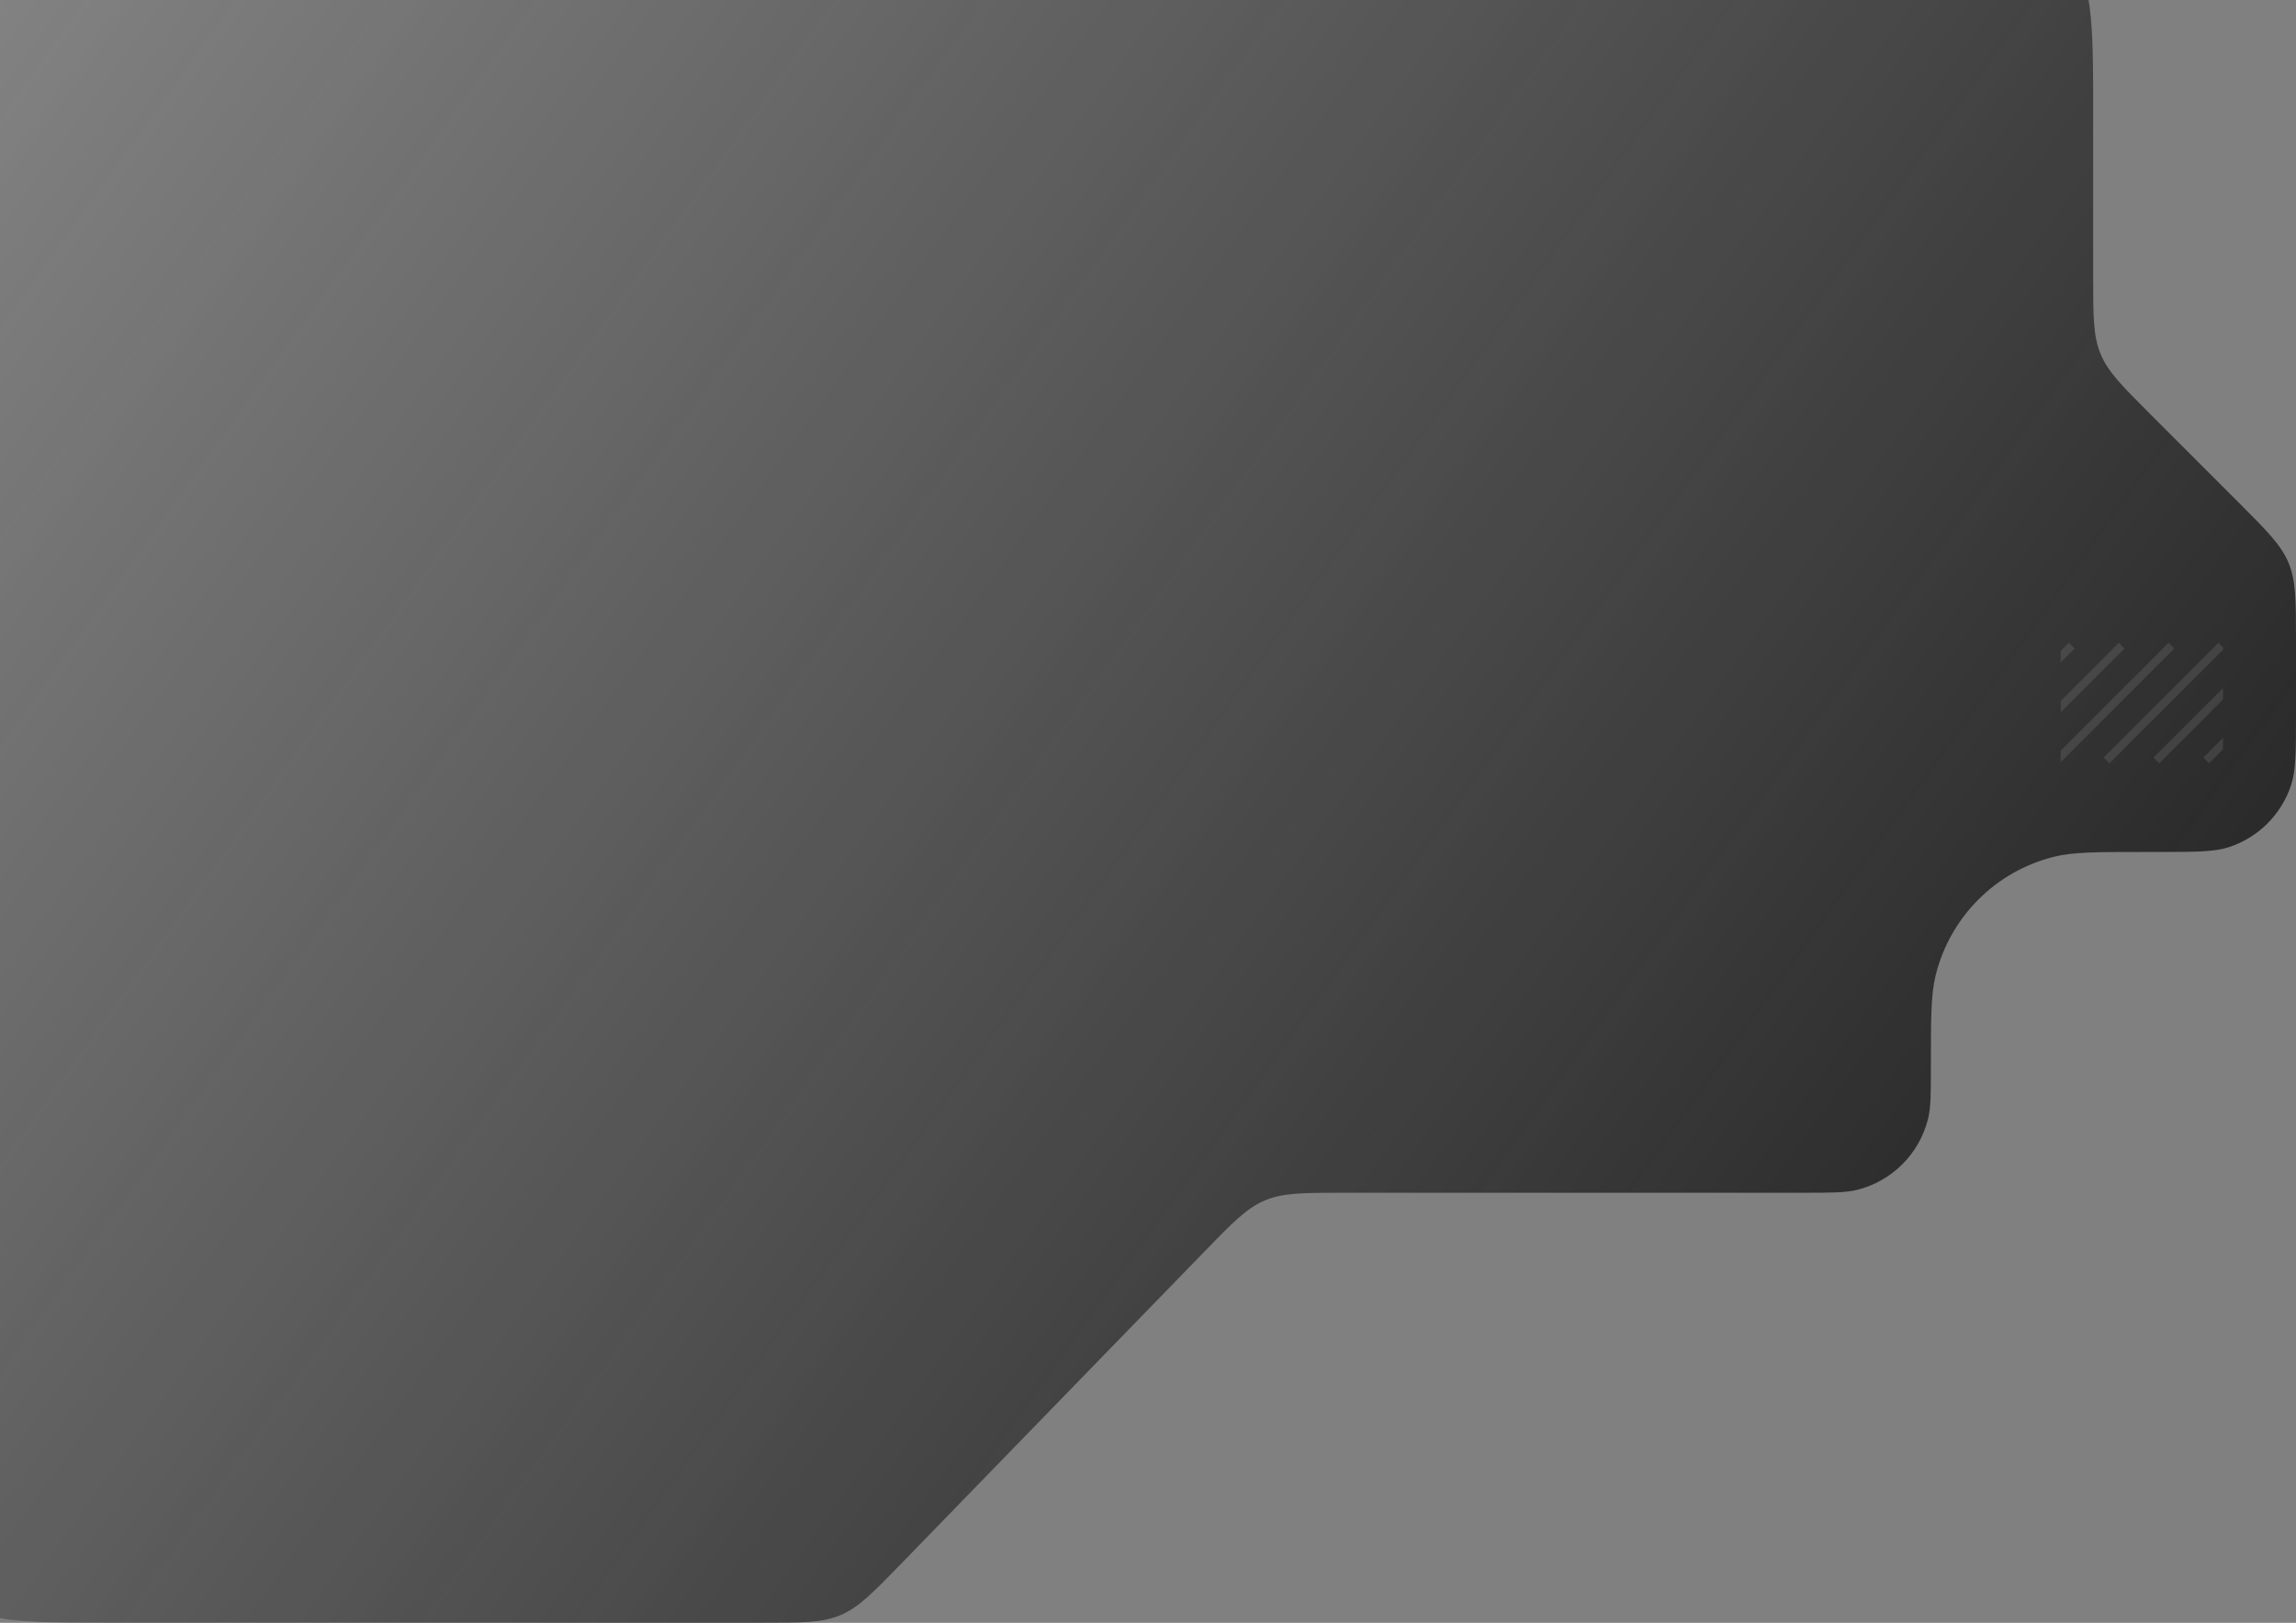 <svg width="283" height="200" viewBox="0 0 283 200" fill="none" xmlns="http://www.w3.org/2000/svg">
<rect x="0" y="0" width="283" height="200" fill="#808080" stroke="none"/>
<path d="M258 34.059V14C258 2.686 258 -2.971 254.485 -6.485C250.971 -10 245.314 -10 234 -10H0C-4.714 -10 -7.071 -10 -8.536 -8.536C-10 -7.071 -10 -4.714 -10 0V176C-10 187.314 -10 192.971 -6.485 196.485C-2.971 200 2.686 200 14 200H93.856C98.859 200 101.36 200 103.6 199.053C105.84 198.107 107.583 196.313 111.069 192.725L148.431 154.275C151.917 150.687 153.66 148.893 155.9 147.947C158.14 147 160.641 147 165.644 147H222.25C225.737 147 227.48 147 228.916 146.64C233.211 145.565 236.565 142.211 237.64 137.916C238 136.48 238 134.737 238 131.25C238 125.439 238 122.533 238.599 120.14C240.392 112.982 245.982 107.392 253.14 105.599C255.533 105 258.439 105 264.25 105H266.125C270.662 105 272.931 105 274.764 104.394C278.372 103.202 281.202 100.372 282.394 96.764C283 94.931 283 92.662 283 88.125V78.941C283 74.036 283 71.584 282.087 69.378C281.173 67.173 279.439 65.439 275.971 61.971L265.029 51.029C261.561 47.561 259.827 45.827 258.913 43.622C258 41.416 258 38.964 258 34.059Z" fill="white" fill-opacity="0.05"/>
<path d="M258 34.059V14C258 2.686 258 -2.971 254.485 -6.485C250.971 -10 245.314 -10 234 -10H0C-4.714 -10 -7.071 -10 -8.536 -8.536C-10 -7.071 -10 -4.714 -10 0V176C-10 187.314 -10 192.971 -6.485 196.485C-2.971 200 2.686 200 14 200H93.856C98.859 200 101.36 200 103.6 199.053C105.84 198.107 107.583 196.313 111.069 192.725L148.431 154.275C151.917 150.687 153.66 148.893 155.9 147.947C158.14 147 160.641 147 165.644 147H222.25C225.737 147 227.48 147 228.916 146.64C233.211 145.565 236.565 142.211 237.64 137.916C238 136.48 238 134.737 238 131.25C238 125.439 238 122.533 238.599 120.14C240.392 112.982 245.982 107.392 253.14 105.599C255.533 105 258.439 105 264.25 105H266.125C270.662 105 272.931 105 274.764 104.394C278.372 103.202 281.202 100.372 282.394 96.764C283 94.931 283 92.662 283 88.125V78.941C283 74.036 283 71.584 282.087 69.378C281.173 67.173 279.439 65.439 275.971 61.971L265.029 51.029C261.561 47.561 259.827 45.827 258.913 43.622C258 41.416 258 38.964 258 34.059Z" fill="url(#paint0_linear_0_1)"/>
<g opacity="0.1" clip-path="url(#clip0_0_1)">
<line x1="241.22" y1="93.718" x2="255.362" y2="79.575" stroke="white"/>
<line x1="247.362" y1="93.718" x2="261.504" y2="79.575" stroke="white"/>
<line x1="253.504" y1="93.718" x2="267.646" y2="79.575" stroke="white"/>
<line x1="259.646" y1="93.718" x2="273.789" y2="79.575" stroke="white"/>
<line x1="265.789" y1="93.718" x2="279.931" y2="79.575" stroke="white"/>
<line x1="271.931" y1="93.718" x2="286.073" y2="79.575" stroke="white"/>
</g>
<defs>
<linearGradient id="paint0_linear_0_1" x1="-10" y1="-10" x2="283" y2="200" gradientUnits="userSpaceOnUse">
<stop stop-color="#181818" stop-opacity="0"/>
<stop offset="1" stop-color="#181818"/>
</linearGradient>
<clipPath id="clip0_0_1">
<rect width="20" height="20" fill="white" transform="translate(254 77)"/>
</clipPath>
</defs>
</svg>
